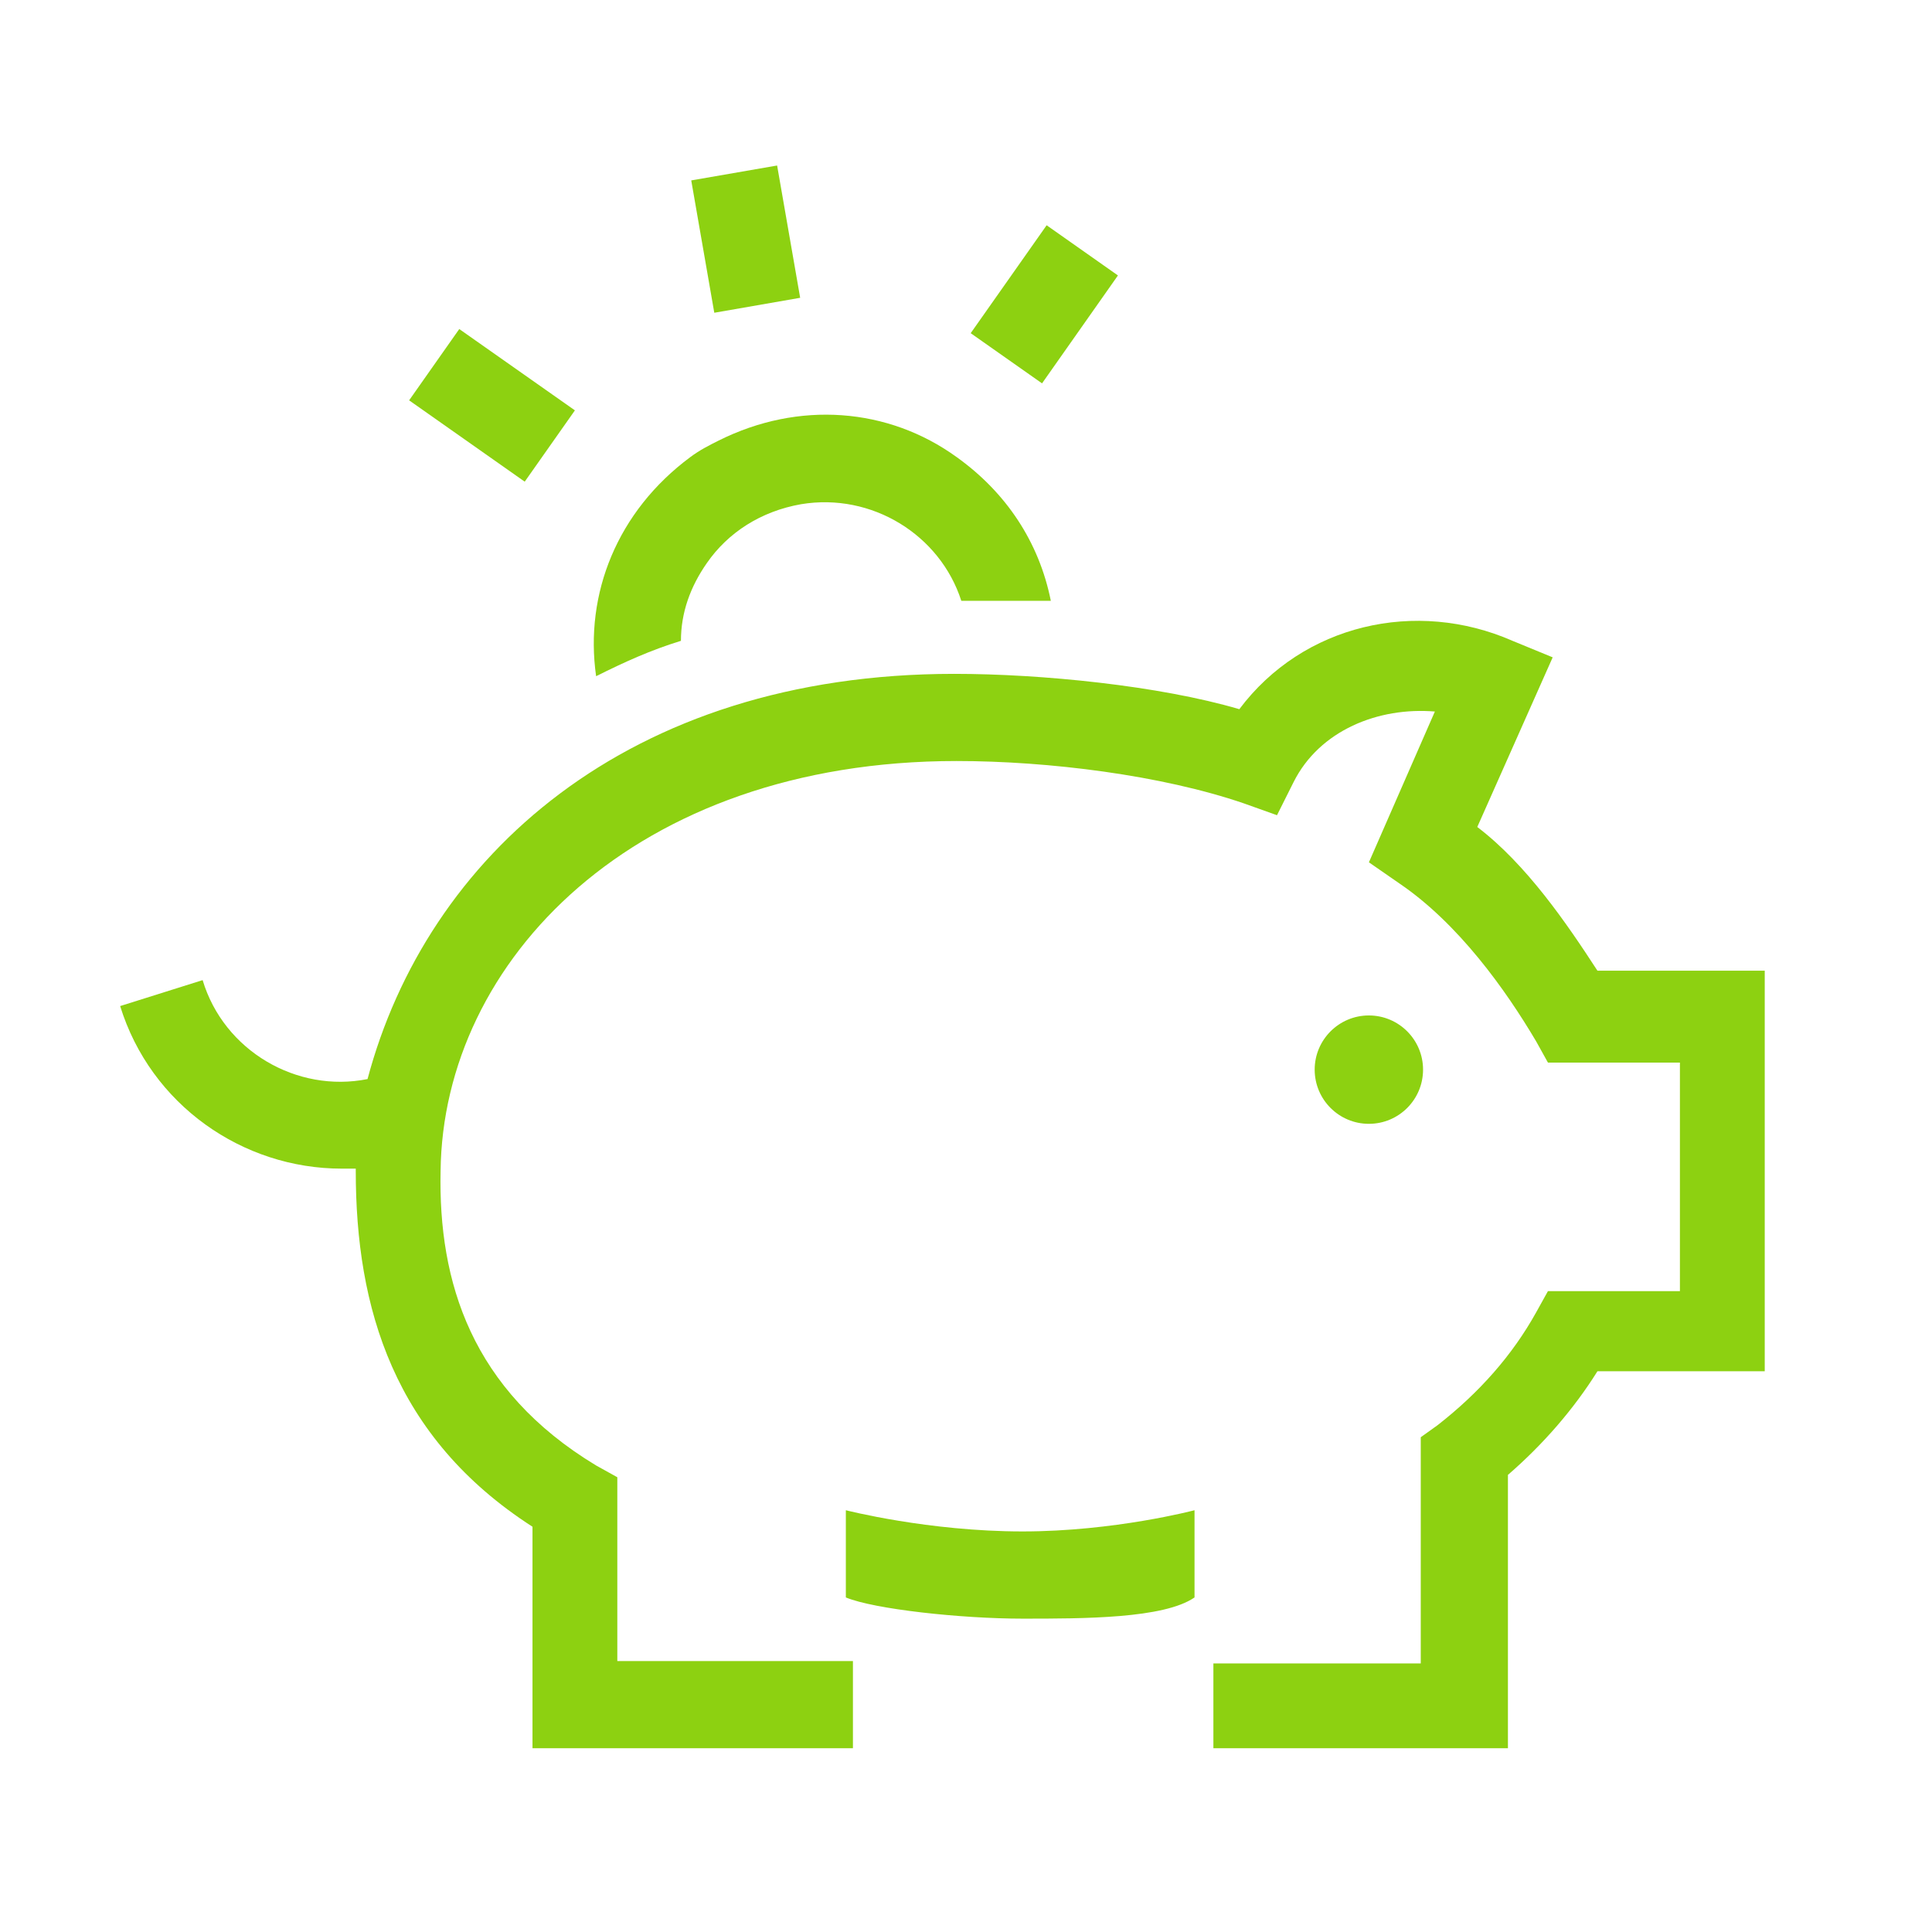 <svg width="42" height="42" viewBox="0 0 42 42" fill="none" xmlns="http://www.w3.org/2000/svg">
<path d="M29.758 24.431C30.409 24.431 30.936 23.904 30.936 23.253C30.936 22.603 30.409 22.075 29.758 22.075C29.108 22.075 28.58 22.603 28.58 23.253C28.58 23.904 29.108 24.431 29.758 24.431Z" fill="#8DD111"/>
<path d="M18.388 32.831V34.727C19.002 34.983 20.898 35.188 22.229 35.188C23.561 35.188 25.302 35.188 25.968 34.727V32.831C25.968 32.831 24.227 33.292 22.229 33.292C20.18 33.292 18.388 32.831 18.388 32.831Z" fill="#8DD111"/>
<path d="M34.727 21.102C34.061 20.078 33.19 18.797 32.115 17.978L33.754 14.29L32.883 13.932C30.783 13.01 28.325 13.573 26.942 15.417C25.2 14.905 22.639 14.649 20.744 14.649C13.624 14.649 9.271 18.644 7.99 23.458C6.454 23.766 4.866 22.844 4.405 21.307L2.612 21.871C3.278 24.022 5.276 25.405 7.427 25.405C7.529 25.405 7.632 25.405 7.734 25.405V25.456C7.734 28.427 8.554 31.244 11.576 33.19V38.005H18.542V36.11H13.42V32.114L12.959 31.858C10.244 30.219 9.527 27.863 9.578 25.456C9.629 20.898 13.778 16.544 20.795 16.544C22.793 16.544 25.251 16.851 27.044 17.466L27.761 17.722L28.12 17.005C28.683 15.878 29.963 15.366 31.193 15.468L29.759 18.746L30.424 19.207C31.705 20.078 32.729 21.512 33.395 22.639L33.651 23.1H36.52V28.068H33.651L33.395 28.529C32.883 29.451 32.166 30.271 31.244 30.988L30.886 31.244V36.161H26.378V38.005H32.781V32.063C33.549 31.398 34.215 30.629 34.727 29.81H38.364V21.102H34.727Z" fill="#8DD111"/>
<path d="M16.894 3.598L15.027 3.922L15.528 6.799L17.395 6.474L16.894 3.598Z" fill="#8DD111"/>
<path d="M22.753 4.897L21.102 7.243L22.653 8.334L24.303 5.988L22.753 4.897Z" fill="#8DD111"/>
<path d="M9.984 7.153L8.894 8.703L11.407 10.471L12.498 8.921L9.984 7.153Z" fill="#8DD111"/>
<path d="M14.803 13.931C14.803 13.317 15.008 12.754 15.366 12.241C15.827 11.575 16.544 11.114 17.415 10.961C18.952 10.705 20.437 11.627 20.898 13.061H22.383C22.537 13.061 22.691 13.061 22.844 13.061C22.588 11.78 21.871 10.705 20.796 9.936C19.31 8.861 17.364 8.707 15.622 9.578C15.418 9.68 15.213 9.783 15.008 9.936C13.42 11.114 12.703 12.907 12.959 14.7C13.574 14.393 14.137 14.136 14.803 13.931Z" fill="#8DD111"/>
</svg>
